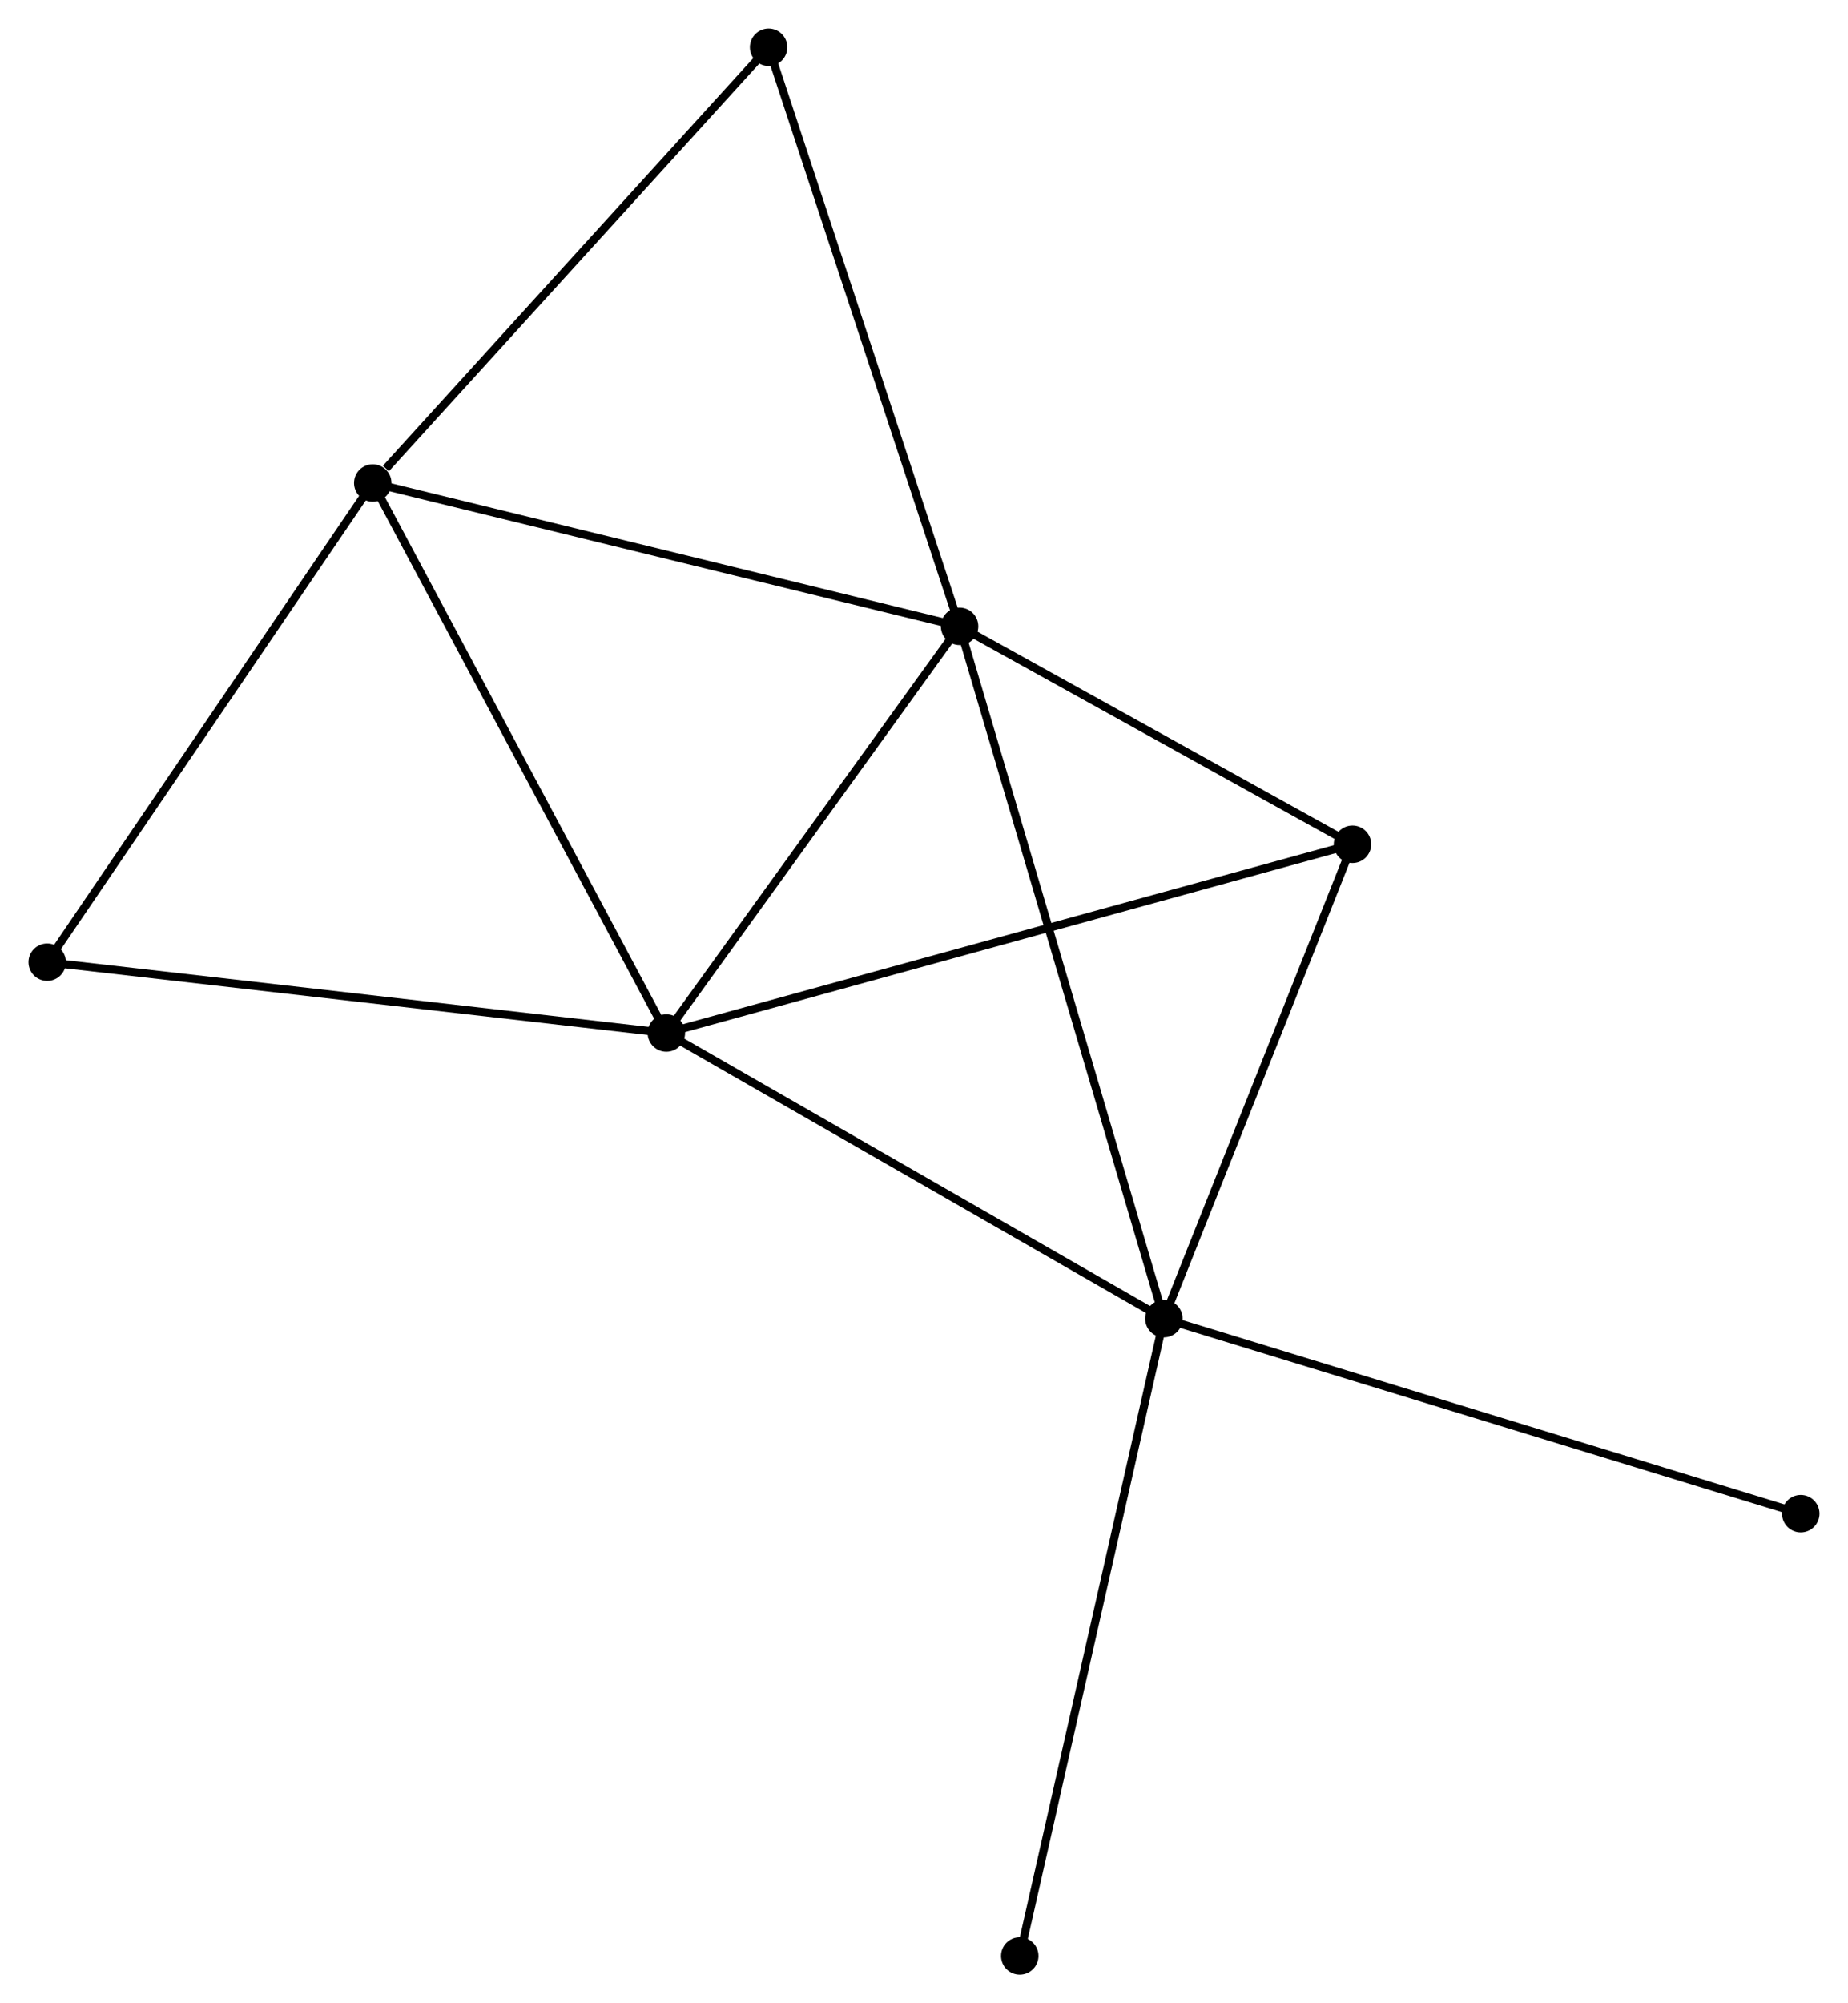 <?xml version="1.0" encoding="UTF-8" standalone="no"?>
<!DOCTYPE svg PUBLIC "-//W3C//DTD SVG 1.1//EN"
 "http://www.w3.org/Graphics/SVG/1.1/DTD/svg11.dtd">
<!-- Generated by graphviz version 2.36.0 (20140111.2315)
 -->
<!-- Title: %3 Pages: 1 -->
<svg width="227pt" height="246pt"
 viewBox="0.00 0.00 227.04 246.03" xmlns="http://www.w3.org/2000/svg" xmlns:xlink="http://www.w3.org/1999/xlink">
<g id="graph0" class="graph" transform="scale(1 1) rotate(0) translate(4 242.033)">
<title>%3</title>
<!-- 0 -->
<g id="node1" class="node"><title>0</title>
<ellipse fill="black" stroke="black" cx="113.893" cy="-165.108" rx="1.8" ry="1.8"/>
</g>
<!-- 1 -->
<g id="node2" class="node"><title>1</title>
<ellipse fill="black" stroke="black" cx="77.866" cy="-115.158" rx="1.8" ry="1.8"/>
</g>
<!-- 0&#45;&#45;1 -->
<g id="edge1" class="edge"><title>0&#45;&#45;1</title>
<path fill="none" stroke="black" d="M112.694,-163.446C107.225,-155.862 84.662,-124.58 79.106,-116.878"/>
</g>
<!-- 2 -->
<g id="node3" class="node"><title>2</title>
<ellipse fill="black" stroke="black" cx="138.99" cy="-80.078" rx="1.8" ry="1.8"/>
</g>
<!-- 0&#45;&#45;2 -->
<g id="edge2" class="edge"><title>0&#45;&#45;2</title>
<path fill="none" stroke="black" d="M114.417,-163.332C117.683,-152.266 135.211,-92.881 138.468,-81.844"/>
</g>
<!-- 3 -->
<g id="node4" class="node"><title>3</title>
<ellipse fill="black" stroke="black" cx="41.795" cy="-182.716" rx="1.8" ry="1.8"/>
</g>
<!-- 0&#45;&#45;3 -->
<g id="edge3" class="edge"><title>0&#45;&#45;3</title>
<path fill="none" stroke="black" d="M112.111,-165.543C102.223,-167.958 54.172,-179.693 43.78,-182.232"/>
</g>
<!-- 4 -->
<g id="node5" class="node"><title>4</title>
<ellipse fill="black" stroke="black" cx="162.162" cy="-138.34" rx="1.8" ry="1.8"/>
</g>
<!-- 0&#45;&#45;4 -->
<g id="edge4" class="edge"><title>0&#45;&#45;4</title>
<path fill="none" stroke="black" d="M115.499,-164.217C122.828,-160.153 153.058,-143.389 160.501,-139.261"/>
</g>
<!-- 5 -->
<g id="node6" class="node"><title>5</title>
<ellipse fill="black" stroke="black" cx="90.43" cy="-236.233" rx="1.8" ry="1.8"/>
</g>
<!-- 0&#45;&#45;5 -->
<g id="edge5" class="edge"><title>0&#45;&#45;5</title>
<path fill="none" stroke="black" d="M113.313,-166.866C110.095,-176.621 94.458,-224.023 91.076,-234.275"/>
</g>
<!-- 1&#45;&#45;2 -->
<g id="edge6" class="edge"><title>1&#45;&#45;2</title>
<path fill="none" stroke="black" d="M79.629,-114.146C88.555,-109.023 128.667,-86.002 137.335,-81.027"/>
</g>
<!-- 1&#45;&#45;3 -->
<g id="edge7" class="edge"><title>1&#45;&#45;3</title>
<path fill="none" stroke="black" d="M76.974,-116.828C72.027,-126.094 47.987,-171.118 42.788,-180.857"/>
</g>
<!-- 1&#45;&#45;4 -->
<g id="edge8" class="edge"><title>1&#45;&#45;4</title>
<path fill="none" stroke="black" d="M79.627,-115.642C90.597,-118.659 149.469,-134.849 160.411,-137.858"/>
</g>
<!-- 6 -->
<g id="node7" class="node"><title>6</title>
<ellipse fill="black" stroke="black" cx="1.8" cy="-123.857" rx="1.8" ry="1.8"/>
</g>
<!-- 1&#45;&#45;6 -->
<g id="edge9" class="edge"><title>1&#45;&#45;6</title>
<path fill="none" stroke="black" d="M75.986,-115.373C65.462,-116.577 13.966,-122.466 3.615,-123.65"/>
</g>
<!-- 2&#45;&#45;4 -->
<g id="edge10" class="edge"><title>2&#45;&#45;4</title>
<path fill="none" stroke="black" d="M139.761,-82.016C143.279,-90.862 157.791,-127.35 161.365,-136.334"/>
</g>
<!-- 7 -->
<g id="node8" class="node"><title>7</title>
<ellipse fill="black" stroke="black" cx="217.235" cy="-56.118" rx="1.8" ry="1.8"/>
</g>
<!-- 2&#45;&#45;7 -->
<g id="edge11" class="edge"><title>2&#45;&#45;7</title>
<path fill="none" stroke="black" d="M140.924,-79.485C151.749,-76.171 204.72,-59.95 215.369,-56.69"/>
</g>
<!-- 8 -->
<g id="node9" class="node"><title>8</title>
<ellipse fill="black" stroke="black" cx="121.284" cy="-1.8" rx="1.8" ry="1.8"/>
</g>
<!-- 2&#45;&#45;8 -->
<g id="edge12" class="edge"><title>2&#45;&#45;8</title>
<path fill="none" stroke="black" d="M138.552,-78.143C136.102,-67.313 124.116,-14.32 121.706,-3.667"/>
</g>
<!-- 3&#45;&#45;5 -->
<g id="edge13" class="edge"><title>3&#45;&#45;5</title>
<path fill="none" stroke="black" d="M43.413,-184.497C50.929,-192.767 82.352,-227.344 89.136,-234.809"/>
</g>
<!-- 3&#45;&#45;6 -->
<g id="edge14" class="edge"><title>3&#45;&#45;6</title>
<path fill="none" stroke="black" d="M40.641,-181.018C34.801,-172.423 8.554,-133.797 2.883,-125.451"/>
</g>
</g>
</svg>
